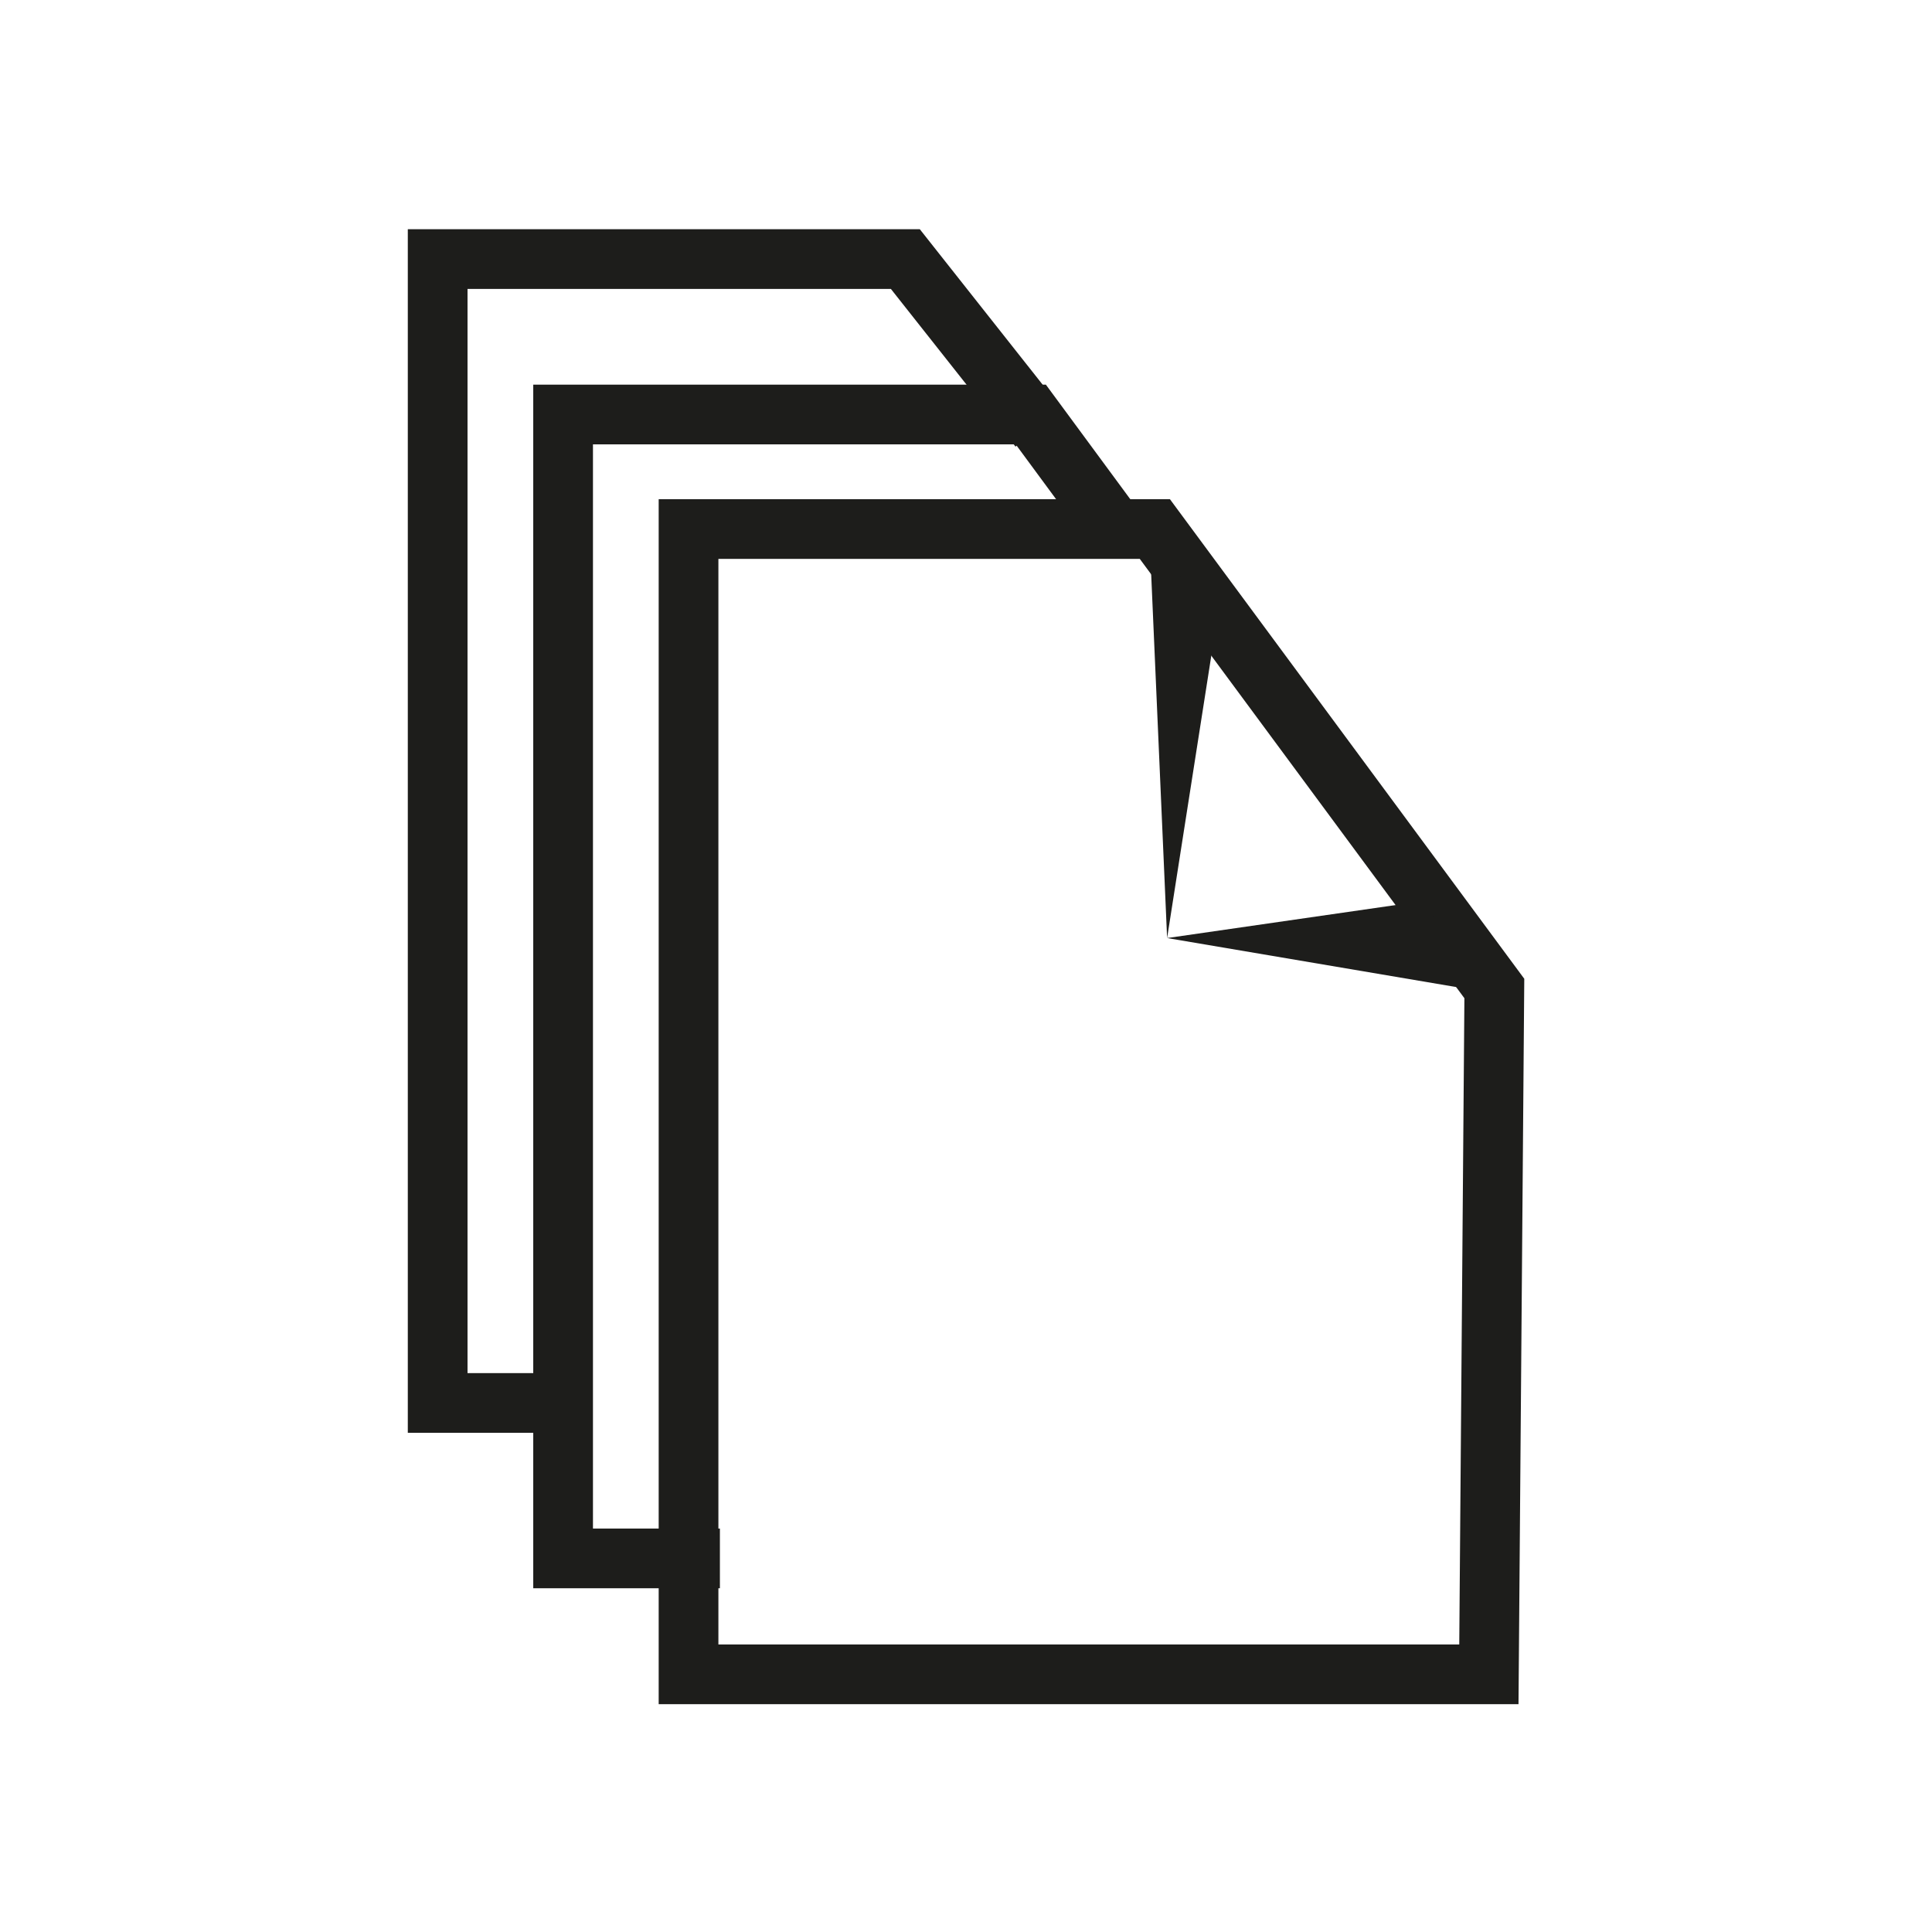 <?xml version="1.0" encoding="utf-8"?>
<!-- Generator: Adobe Illustrator 19.2.1, SVG Export Plug-In . SVG Version: 6.00 Build 0)  -->
<svg version="1.1" id="Calque_2" xmlns="http://www.w3.org/2000/svg" xmlns:xlink="http://www.w3.org/1999/xlink" x="0px" y="0px"
	 viewBox="0 0 141.7 141.7" style="enable-background:new 0 0 141.7 141.7;" xml:space="preserve">
<style type="text/css">
	.st0{fill:none;stroke:#1D1D1B;stroke-width:4.38;stroke-miterlimit:10;}
	.st1{fill:#1D1D1B;}
</style>
<title>logos_web</title>
<path class="st0" d="M76.2,31.4"/>
<path class="st0" d="M38.8,102.9"/>
<polyline class="st0" points="76.2,31.4 66.4,19 32.1,19 32.1,102.9 41.3,102.9 "/>
<polyline class="st0" points="81.2,38 75.6,30.4 41.3,30.4 41.3,114.3 52.8,114.3 "/>
<path class="st0" d="M81.2,38"/>
<path class="st0" d="M52.8,114.3"/>
<polygon class="st0" points="109.6,72.5 84.7,38.8 50.5,38.8 50.5,122.8 109.2,122.8 "/>
<polygon class="st1" points="89.2,45.8 84.3,39.1 85.6,68.8 "/>
<polygon class="st1" points="104.3,66.1 109.2,72.8 85.6,68.8 "/>
</svg>
